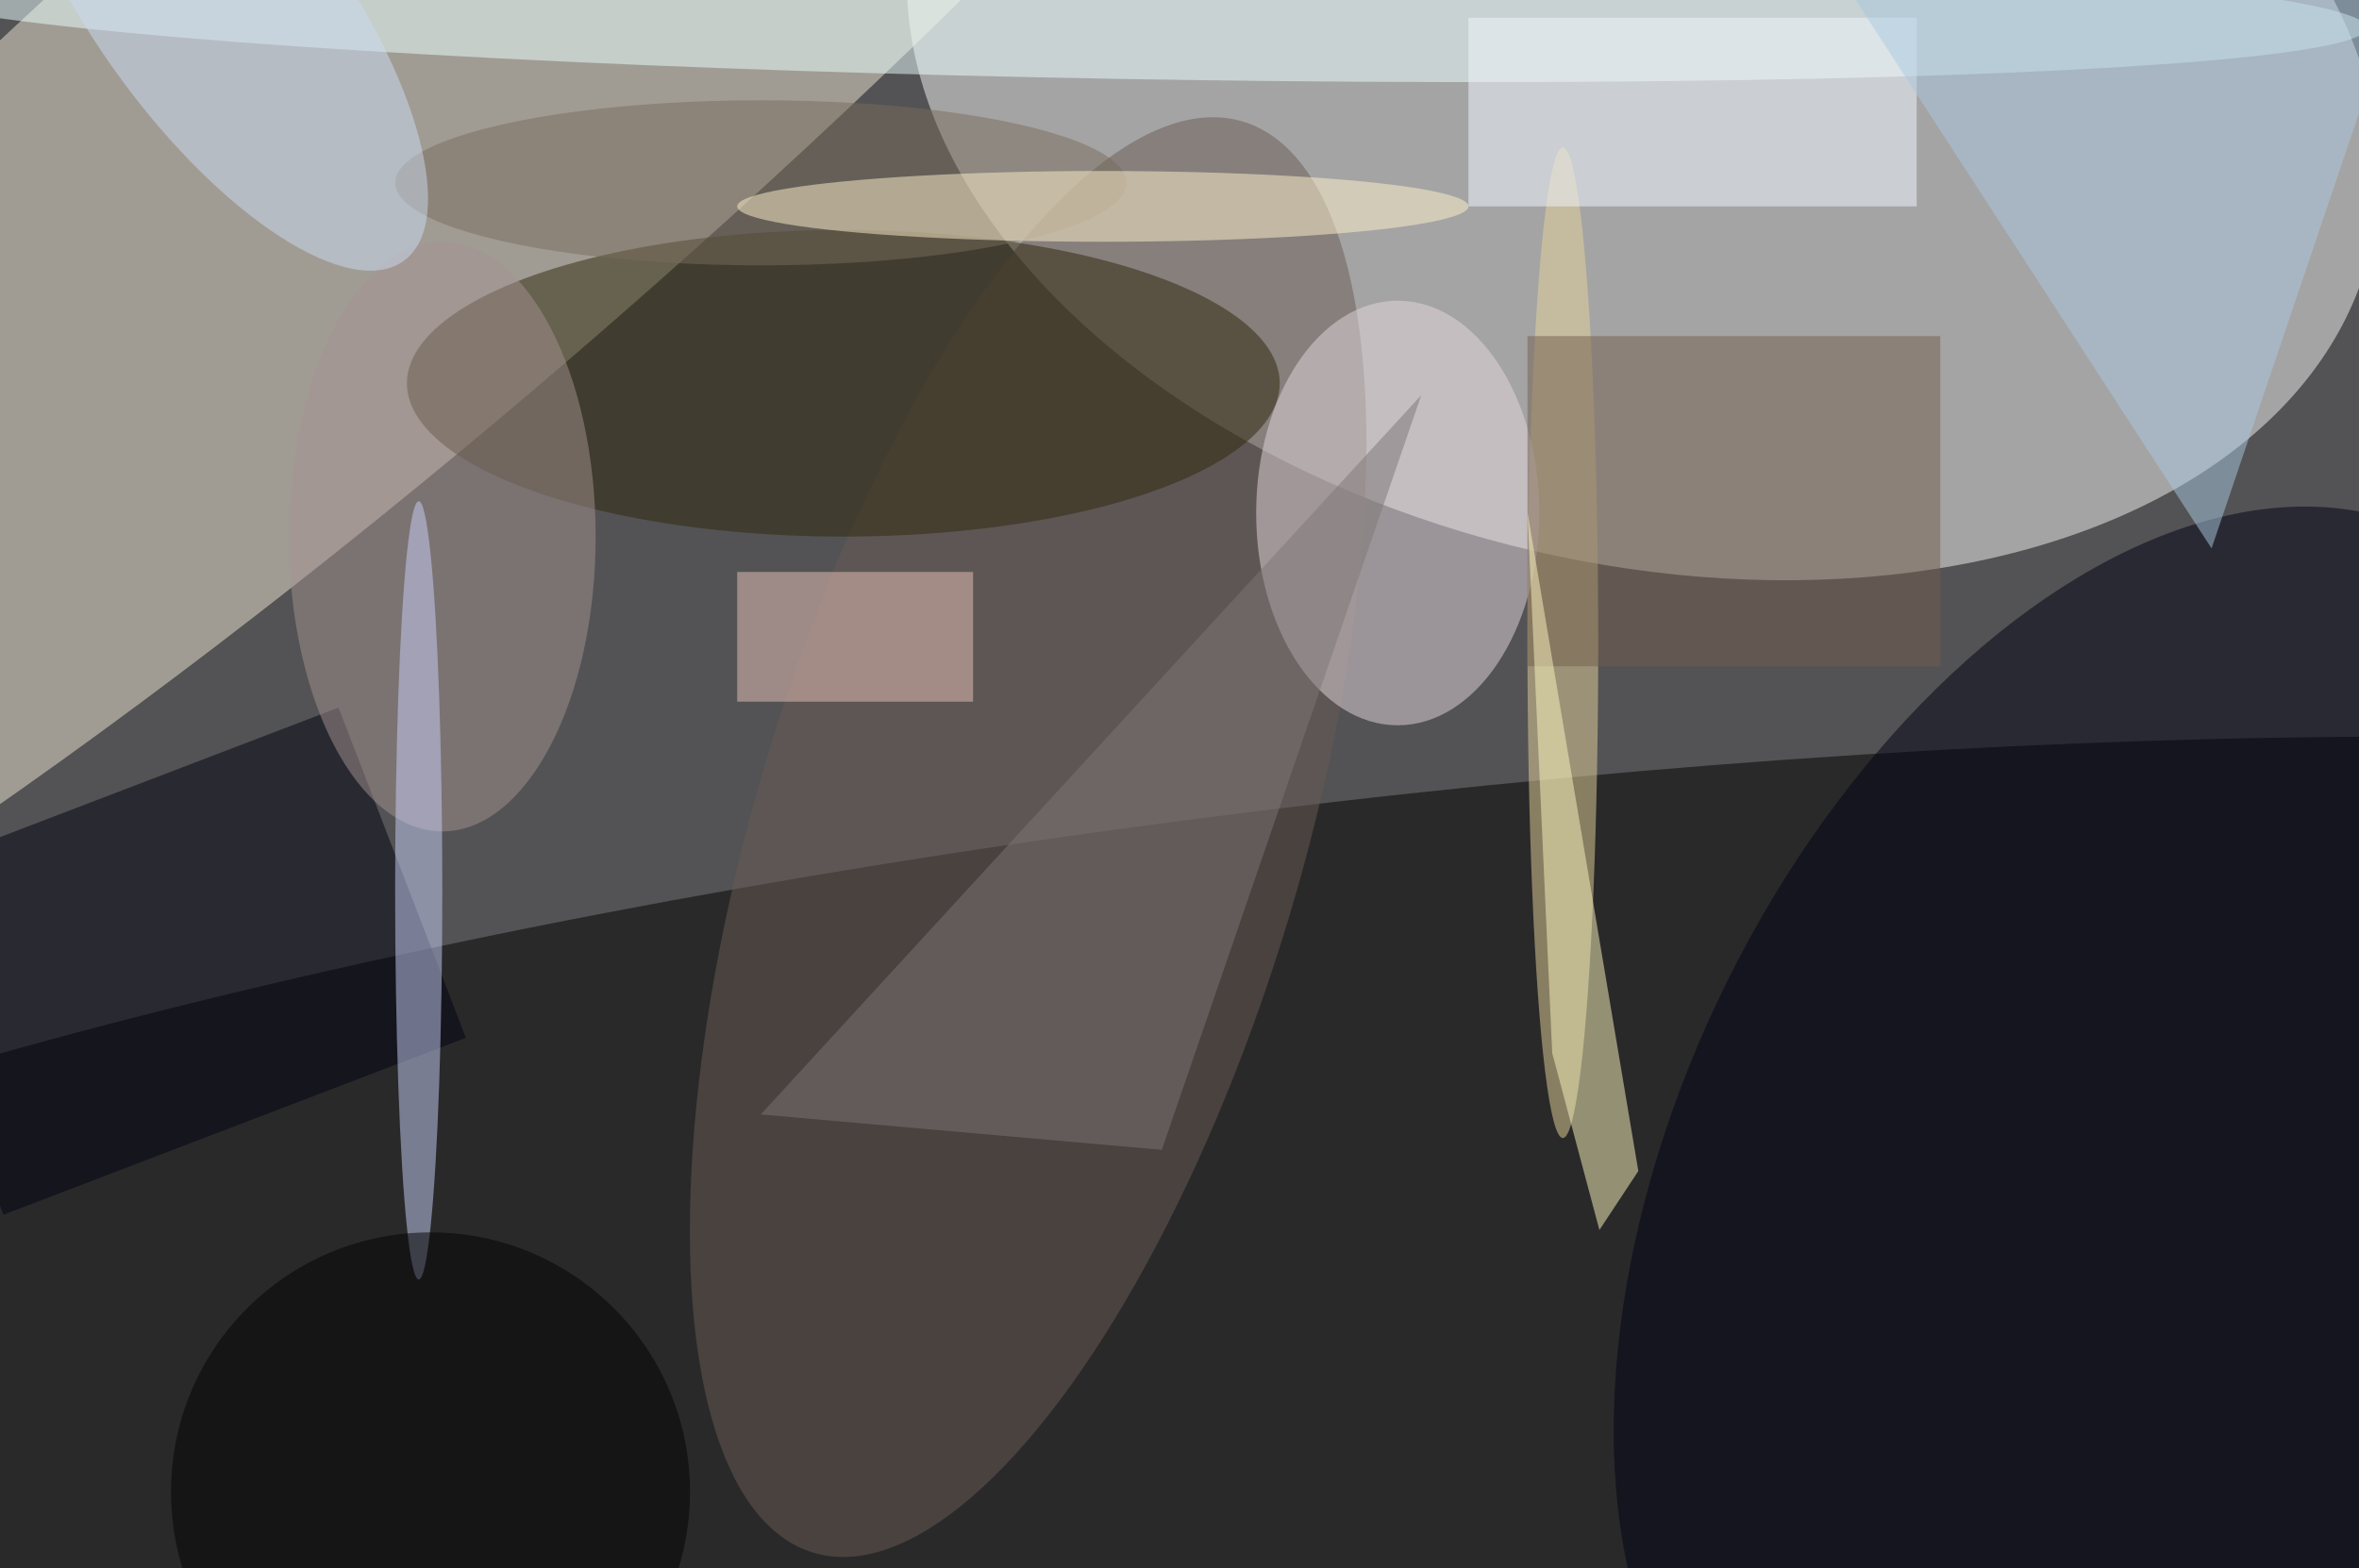 <svg xmlns="http://www.w3.org/2000/svg" viewBox="0 0 200 133"><filter id="b"><feGaussianBlur stdDeviation="12" /></filter><path fill="#535355" d="M0 0h200v133H0z"/><g filter="url(#b)" transform="translate(.5 .5)" fill-opacity=".5"><ellipse fill="#f6f7f4" rx="1" ry="1" transform="matrix(61.72 14.363 -9.309 40.004 138.8 6.2)"/><ellipse rx="1" ry="1" transform="matrix(-4.901 -42.397 193.48 -22.368 117.5 109.9)"/><ellipse fill="#efe7d5" rx="1" ry="1" transform="matrix(102.613 -89.515 17.268 19.794 34.4 6.8)"/><ellipse fill="#695b54" rx="1" ry="1" transform="rotate(-73.3 90.7 -23) scale(63.351 23.136)"/><ellipse fill="#000015" rx="1" ry="1" transform="matrix(-32.722 -16.178 26.787 -54.181 178.6 99)"/><ellipse fill="#e6d29b" cx="132" cy="54" rx="3" ry="42"/><path fill="#000010" d="M-11 74.5l39.2-15 10.8 28-39.2 15z"/><ellipse fill="#ecffff" rx="1" ry="1" transform="rotate(-179 47.3 -.4) scale(105.571 6.168)"/><ellipse fill="#2e260b" cx="71" cy="32" rx="37" ry="13"/><ellipse fill="#e5d9df" cx="118" cy="43" rx="12" ry="18"/><path fill="#735f4f" d="M129 28h35v28h-35z"/><ellipse fill="#a59291" cx="37" cy="45" rx="13" ry="25"/><ellipse fill="#c9d1f8" cx="35" cy="75" rx="2" ry="33"/><path fill="#f2f8ff" d="M124 1h38v16h-38z"/><ellipse fill="#786d5c" cx="64" cy="15" rx="31" ry="7"/><path fill="#7e7776" d="M64 94l56-61-22 64z"/><path fill="#abc8e0" d="M150-11l37 57 21-62z"/><ellipse cx="36" cy="126" rx="22" ry="22"/><path fill="#eac2b9" d="M62 48h20v11H62z"/><ellipse fill="#fff3cd" cx="93" cy="17" rx="31" ry="3"/><ellipse fill="#cdddf2" rx="1" ry="1" transform="matrix(-8.274 6.055 -15.745 -21.512 18 .1)"/><path fill="#fdf6bf" d="M129 42.9l2.1 45.9 4 15 3.3-5z"/></g></svg>